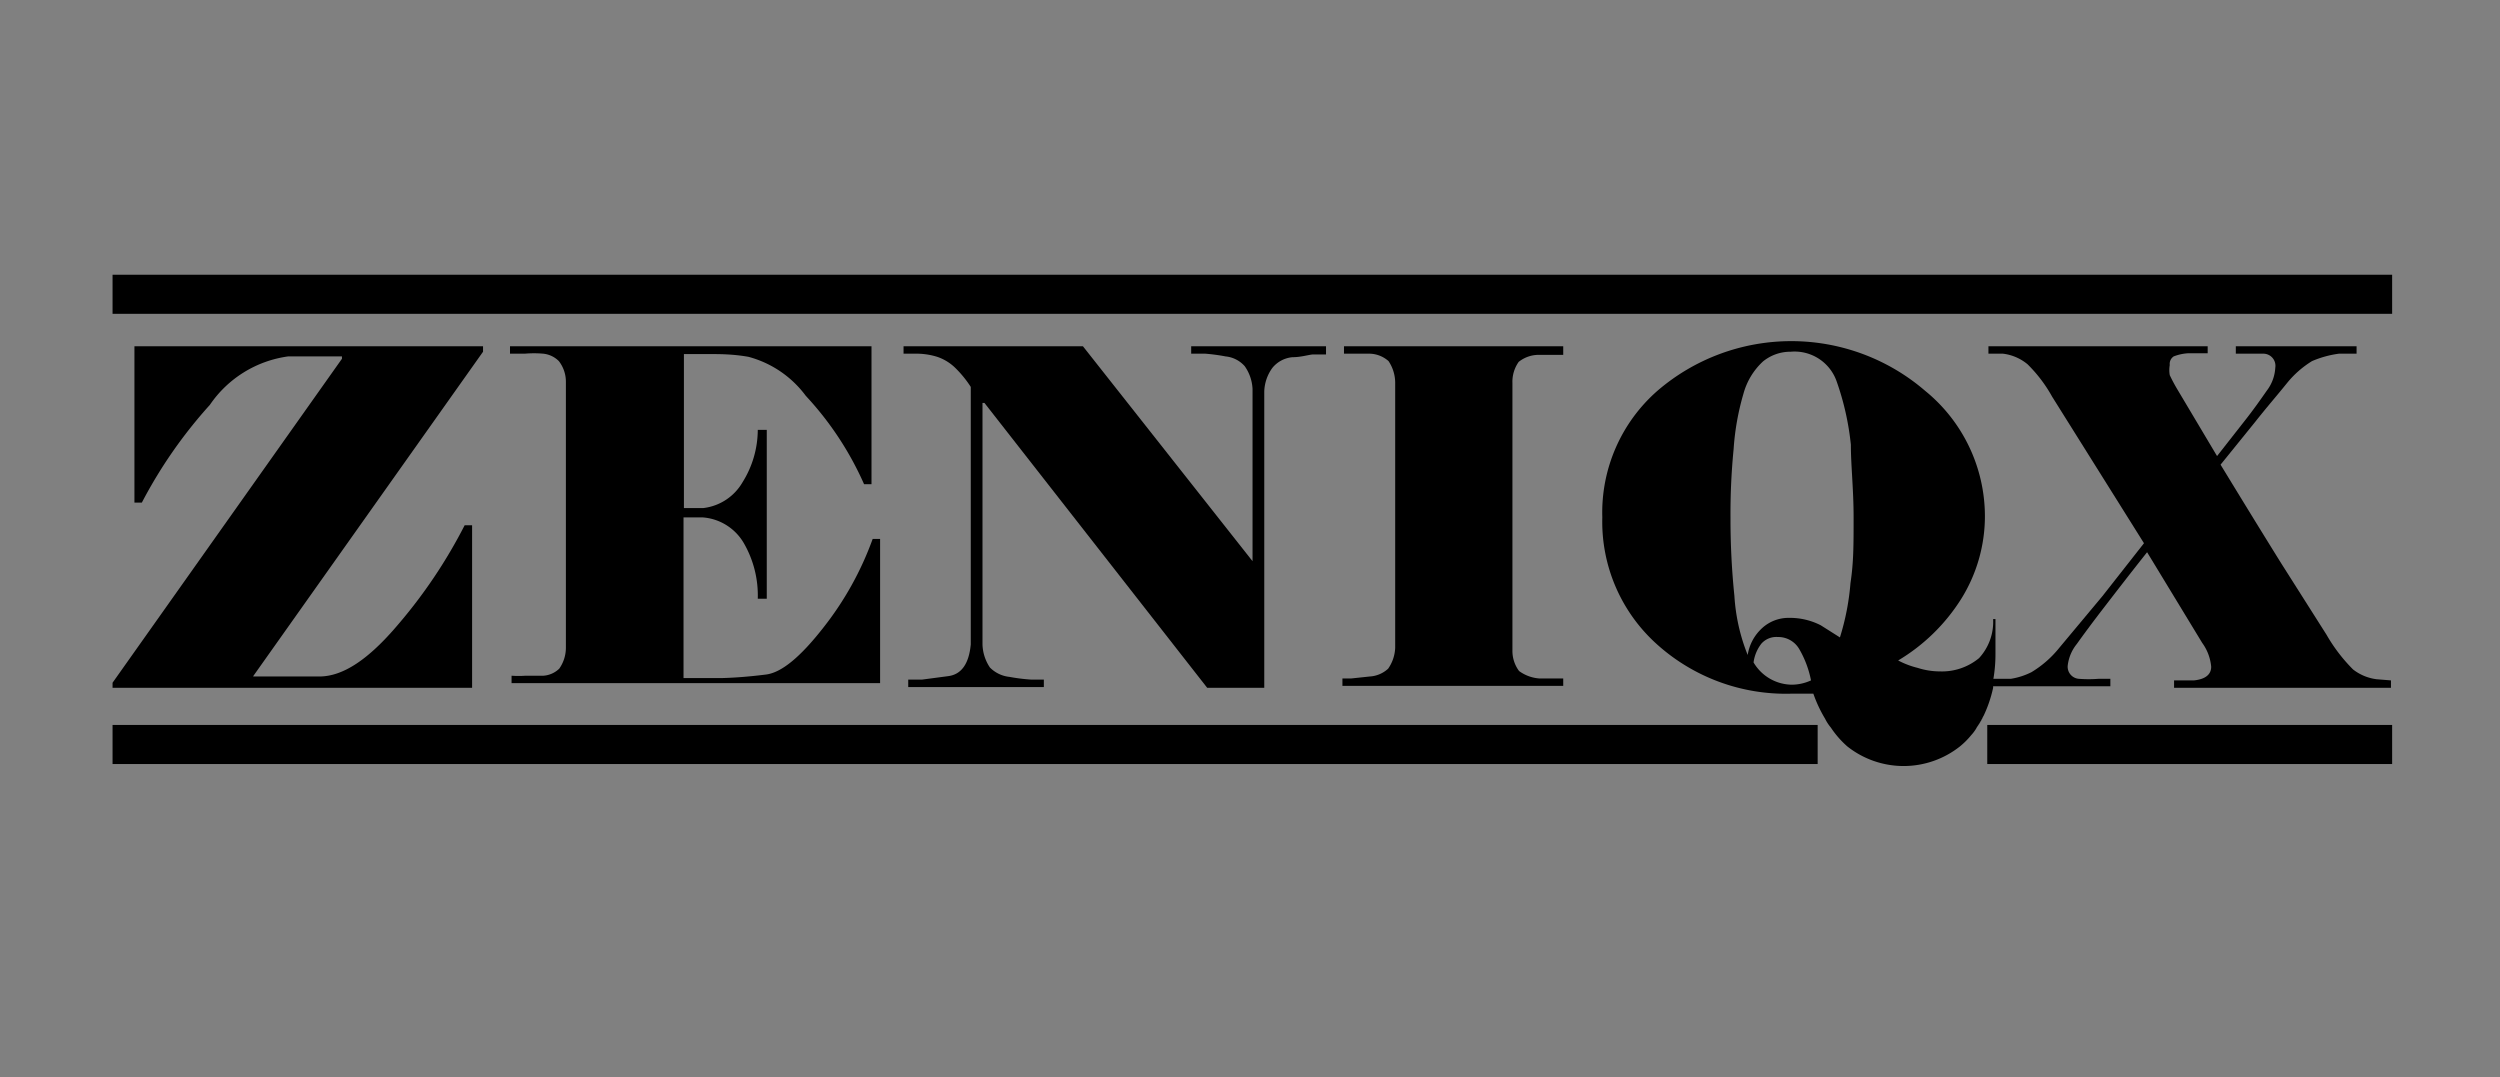 <svg id="Layer_1" data-name="Layer 1" xmlns="http://www.w3.org/2000/svg" viewBox="0 0 63.97 27.57"><rect x="0" y="0" width="63.97" height="27.57" fill="#808080" stroke="none"/><defs><style>.cls-1{fill:#fff;}</style></defs><rect x="2.88" y="18.55" width="43.63" height="1"/><path d="M46.84,18.55h3.77a1,1,0,0,1-.15.21,2,2,0,0,1-.29.29,2.32,2.32,0,0,1-2.88,0l0,0A2.41,2.41,0,0,1,46.84,18.55Z"/><rect x="50.85" y="18.55" width="10.36" height="1"/><path class="cls-1" d="M50.75,18.32a1.76,1.76,0,0,1-.14.23,1,1,0,0,1-.15.21,2,2,0,0,1-.29.29,2.32,2.32,0,0,1-2.88,0l0,0a2.41,2.41,0,0,1-.42-.48,1.14,1.14,0,0,1-.15-.23Z"/><path d="M12.36,9V8.86H3.44v4h.19a12,12,0,0,1,1.74-2.5,2.9,2.9,0,0,1,2-1.24l1.38,0v.06L2.88,17.47v.13h9.2V13.44h-.19A13,13,0,0,1,10.17,16c-.74.87-1.39,1.31-2,1.31l-.88,0H6.48V17.3Z"/><path d="M22.33,13.79a8.11,8.11,0,0,1-1.27,2.28c-.58.74-1.06,1.14-1.46,1.19s-.76.08-1.11.09h-1V13.24l.5,0a1.33,1.33,0,0,1,1.05.67,2.68,2.68,0,0,1,.35,1.41h.23V11h-.23A2.54,2.54,0,0,1,19,12.34,1.34,1.34,0,0,1,18,13l-.5,0,0-3.94h.11l.54,0c.27,0,.6,0,1,.07a2.69,2.69,0,0,1,1.47,1,8.14,8.14,0,0,1,1.49,2.26h.19V8.86H13.05v.19l.38,0a2.71,2.71,0,0,1,.47,0,.66.66,0,0,1,.4.19.86.86,0,0,1,.18.54l0,.55v5.69l0,.55a.93.93,0,0,1-.17.54.65.65,0,0,1-.4.18l-.46,0a2.43,2.43,0,0,1-.36,0v.19h9.43V13.79Z"/><path d="M30.48,8.86v.19l.36,0a4.75,4.75,0,0,1,.52.07.75.75,0,0,1,.49.25,1.1,1.1,0,0,1,.2.58l0,.58v3.83h0L27.71,8.86H23.12v.19h.36a1.8,1.8,0,0,1,.5.08,1.22,1.22,0,0,1,.48.3,2.8,2.8,0,0,1,.38.47l0,.55v5.46l0,.58q-.07.74-.57.81l-.68.09-.35,0v.19h3.47v-.19l-.32,0a4.73,4.73,0,0,1-.56-.07.82.82,0,0,1-.5-.24,1.11,1.11,0,0,1-.19-.59l0-.58v-5.6h.05l5.7,7.29h1.46v-7l0-.58a1.08,1.08,0,0,1,.21-.61.75.75,0,0,1,.51-.27c.22,0,.4-.06.52-.07l.34,0V8.86Z"/><path d="M38.7,9.8a.88.88,0,0,1,.16-.54.82.82,0,0,1,.5-.18l.64,0V8.86H34.39v.19l.65,0a.75.75,0,0,1,.49.19,1,1,0,0,1,.17.54l0,.55v5.7l0,.55a1,1,0,0,1-.18.53.76.76,0,0,1-.47.2l-.47.05h-.23v.19H40v-.19l-.62,0a1,1,0,0,1-.51-.19.86.86,0,0,1-.17-.53l0-.56V10.36Z"/><path d="M51,15.84a1.37,1.37,0,0,1-.36,1,1.49,1.49,0,0,1-1,.34,1.88,1.88,0,0,1-.57-.09,2.18,2.18,0,0,1-.5-.19,4.83,4.83,0,0,0,1.61-1.57,4,4,0,0,0,.61-2.13A4.14,4.14,0,0,0,49.26,10a5.25,5.25,0,0,0-6.85,0A4.14,4.14,0,0,0,41,13.24a4.21,4.21,0,0,0,1.38,3.23,4.93,4.93,0,0,0,3.45,1.28l.29,0,.28,0a3.41,3.41,0,0,0,.3.64,1.14,1.14,0,0,0,.15.23,2.41,2.41,0,0,0,.42.48l0,0a2.32,2.32,0,0,0,2.88,0,2,2,0,0,0,.29-.29,1,1,0,0,0,.15-.21,1.76,1.76,0,0,0,.14-.23A3.27,3.27,0,0,0,51,17.6l0-.19a3.77,3.77,0,0,0,.06-.69v-.88Zm-5.13,1.68a1.15,1.15,0,0,1-1-.57,1,1,0,0,1,.2-.48.51.51,0,0,1,.42-.17.62.62,0,0,1,.55.31,2.57,2.57,0,0,1,.3.8A1.2,1.2,0,0,1,45.82,17.52ZM46.59,16a1.73,1.73,0,0,0-.81-.19,1,1,0,0,0-.72.29,1.17,1.17,0,0,0-.34.66h0a4.83,4.83,0,0,1-.34-1.51,19.22,19.22,0,0,1-.1-2,16.89,16.89,0,0,1,.08-1.76,6.54,6.54,0,0,1,.25-1.41,1.75,1.75,0,0,1,.5-.83A1.11,1.11,0,0,1,45.82,9,1.14,1.14,0,0,1,47,9.77a7,7,0,0,1,.36,1.61c0,.53.07,1.14.07,1.86s0,1.15-.08,1.68a6.34,6.34,0,0,1-.27,1.39Z"/><path d="M60.81,17.38a1.23,1.23,0,0,1-.6-.25,4.23,4.23,0,0,1-.68-.89l-1.18-1.86q-.72-1.16-1.53-2.49l.89-1.1c.3-.38.58-.7.82-1a2.52,2.52,0,0,1,.63-.55,2.61,2.61,0,0,1,.69-.19l.45,0V8.86H57.21v.19h.26l.44,0a.31.31,0,0,1,.31.36A1.06,1.06,0,0,1,58,10c-.16.23-.35.5-.58.79l-.69.88-1-1.68a4.41,4.41,0,0,1-.21-.39.75.75,0,0,1,0-.26.23.23,0,0,1,.1-.22,1.21,1.21,0,0,1,.36-.08l.51,0V8.86H50.88v.19l.37,0a1.21,1.21,0,0,1,.63.27,3.64,3.64,0,0,1,.63.83l2.35,3.75L53.8,15.25l-1.11,1.33a2.69,2.69,0,0,1-.71.62,1.8,1.8,0,0,1-.53.17l-.39,0h-.32v.19H54v-.19l-.31,0a3.29,3.29,0,0,1-.49,0,.31.31,0,0,1-.29-.35,1.07,1.07,0,0,1,.23-.54c.15-.21.37-.51.67-.9s.67-.87,1.13-1.45l1.41,2.32a1.22,1.22,0,0,1,.23.61c0,.2-.15.32-.44.35l-.51,0v.19h5.55v-.19Z"/><rect x="2.88" y="7.03" width="58.33" height="1"/></svg>